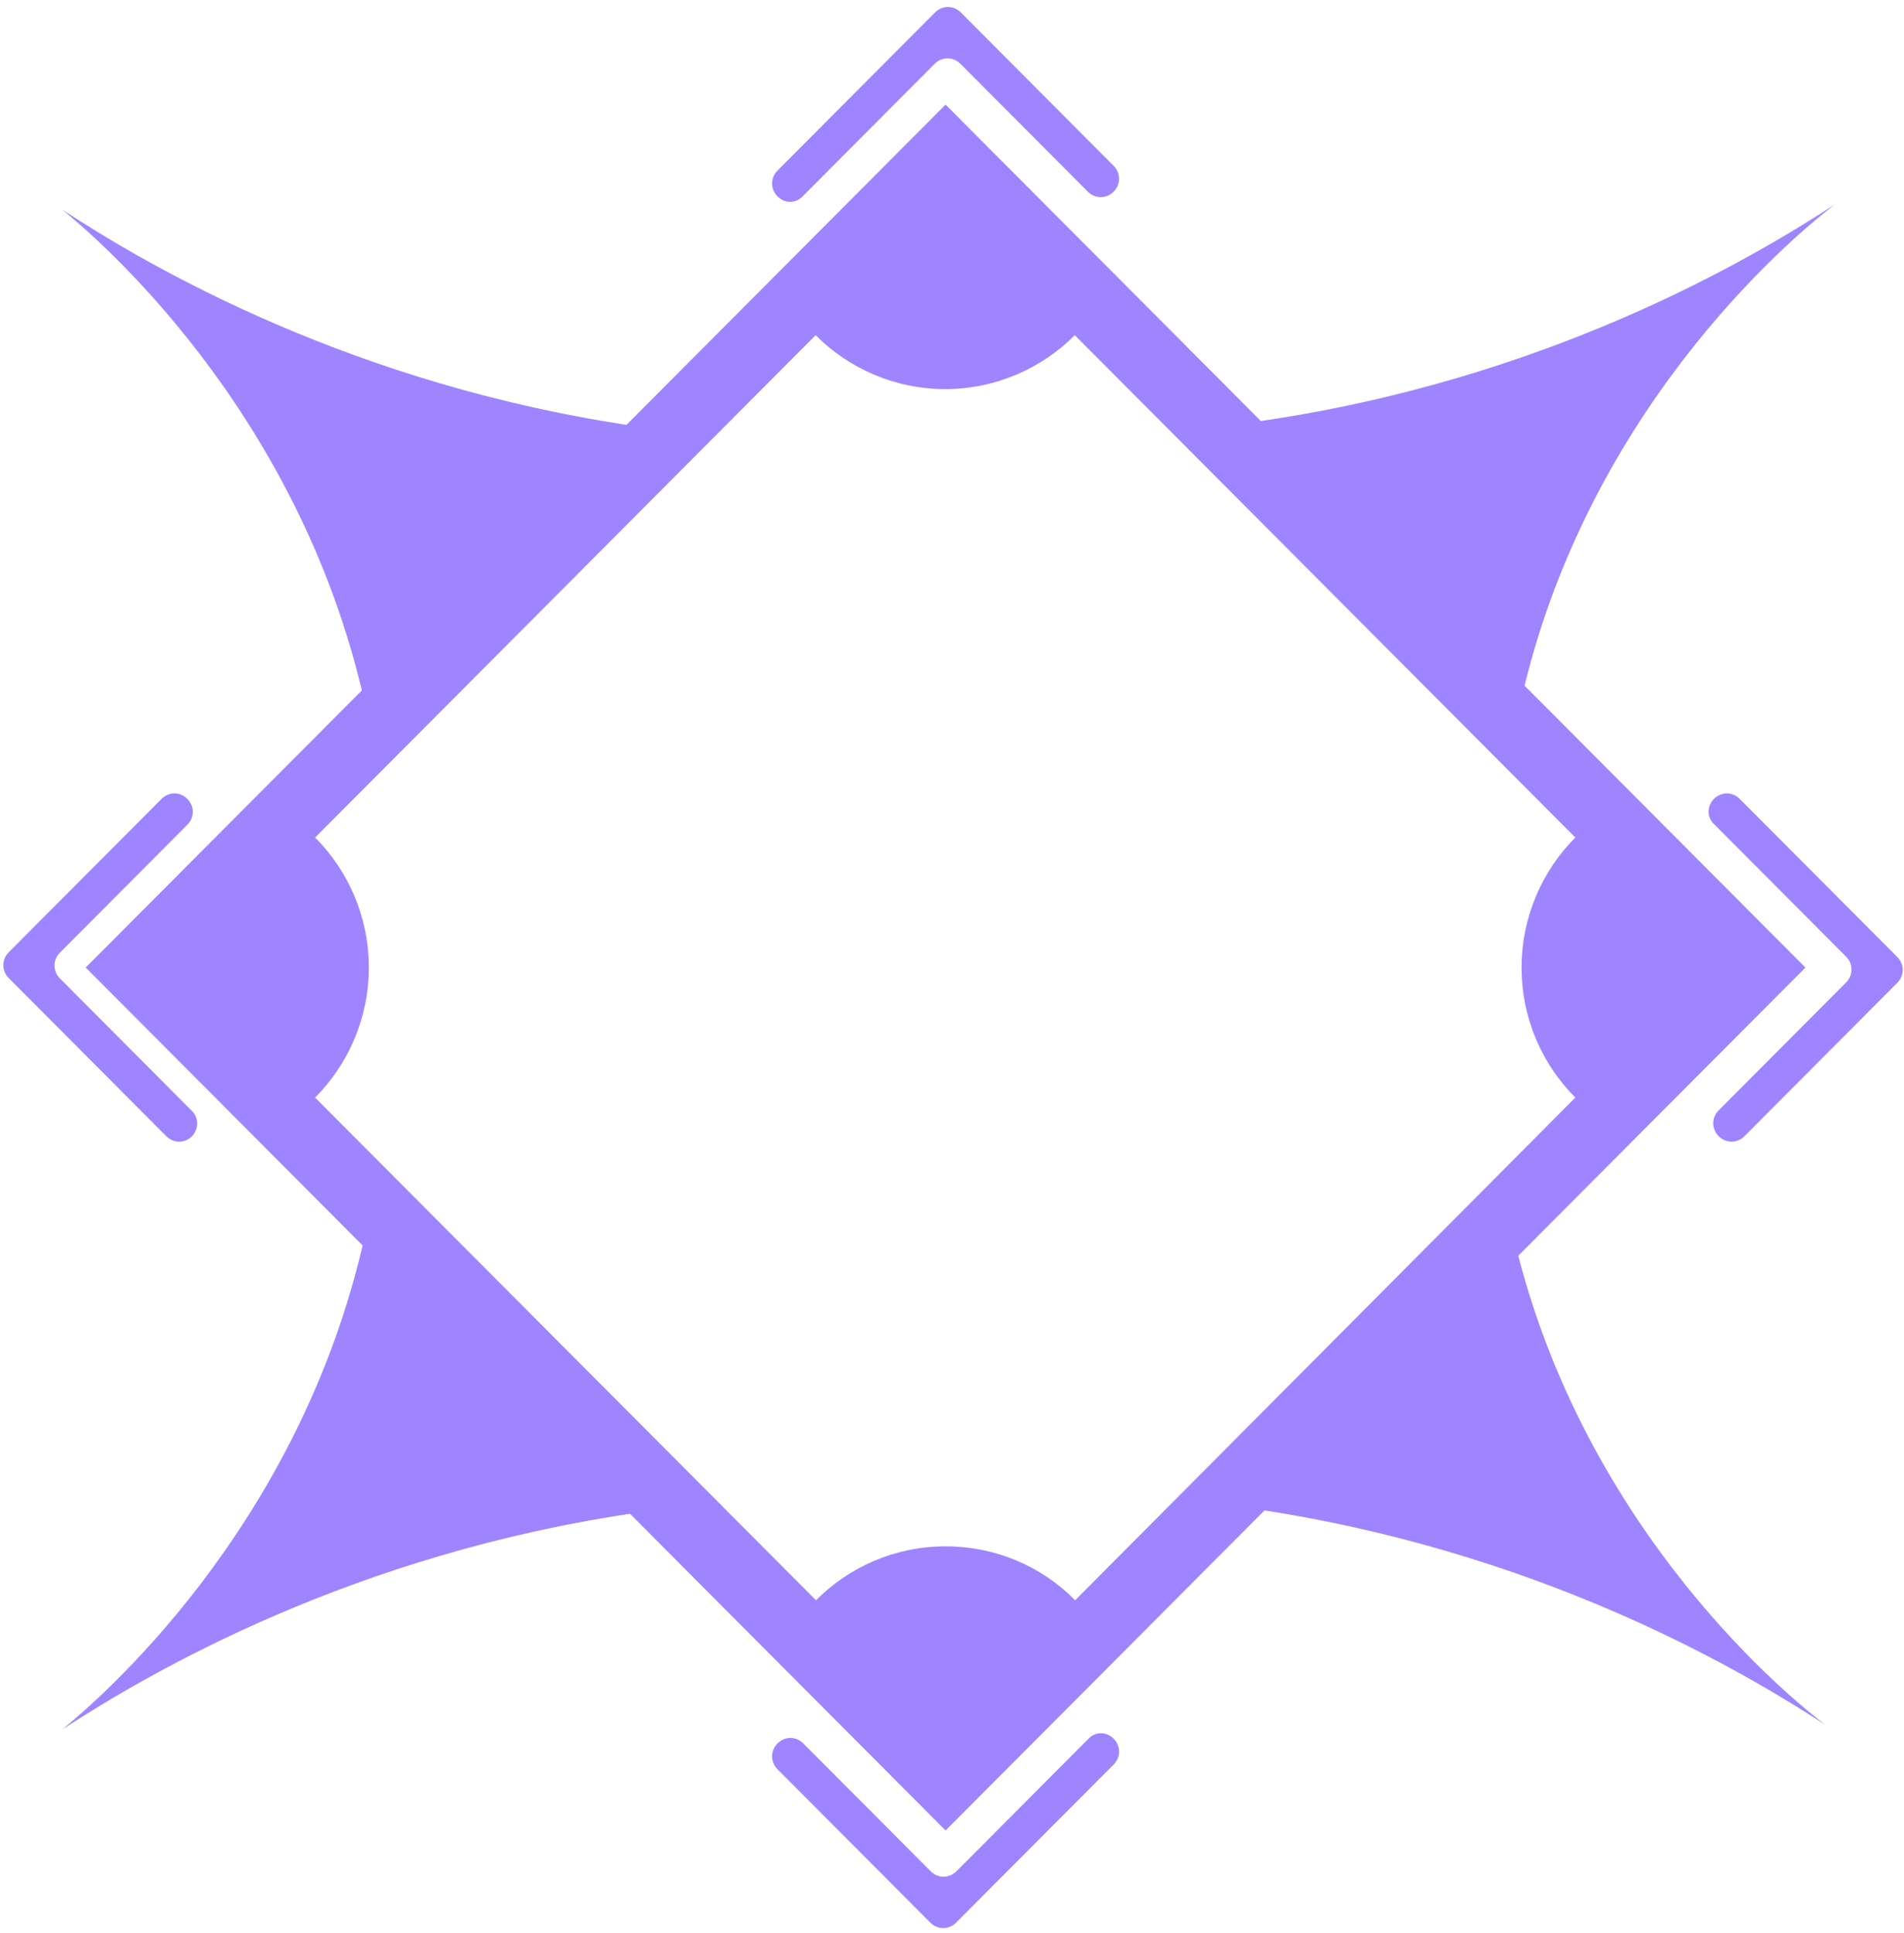<svg width="198" height="201" viewBox="0 0 198 201" fill="none" xmlns="http://www.w3.org/2000/svg">
<path d="M6.478 179.841C15.537 173.932 36.712 161.545 66.53 157.265L37.92 128.591C31.088 159.273 9.724 177.189 6.478 179.841Z" fill="#9F84FF"/>
<path d="M190.806 21.258C181.748 27.167 160.573 39.553 130.754 43.833L158.459 71.636C165.819 41.068 187.824 23.53 190.806 21.258Z" fill="#9F84FF"/>
<path d="M6.478 21.803C9.686 24.417 31.088 42.371 37.92 73.053L66.493 44.379C36.674 40.099 15.499 27.712 6.478 21.803Z" fill="#9F84FF"/>
<path d="M157.497 129.008L129.792 156.811C159.61 161.091 180.823 173.477 189.844 179.386C186.787 177.076 164.781 159.576 157.497 129.008Z" fill="#9F84FF"/>
<path d="M98.331 10.879L8.913 100.614L98.331 190.349L187.749 100.614L98.331 10.879ZM98.331 160.803C93.046 160.803 88.291 162.962 84.856 166.409L32.768 114.136C36.202 110.689 38.354 105.879 38.354 100.614C38.354 95.311 36.202 90.538 32.768 87.091L84.818 34.856C88.253 38.303 93.046 40.462 98.293 40.462C103.54 40.462 108.333 38.303 111.768 34.856L163.819 87.091C160.384 90.538 158.232 95.349 158.232 100.614C158.232 105.917 160.384 110.689 163.819 114.136L111.806 166.409C108.371 162.924 103.615 160.803 98.331 160.803Z" fill="#9F84FF"/>
<path d="M80.855 20.424C80.1 19.667 80.1 18.492 80.855 17.735L97.236 1.295C97.991 0.538 99.161 0.538 99.916 1.295L115.807 17.242C116.562 18 116.562 19.174 115.807 19.932C115.052 20.689 113.882 20.689 113.127 19.932L99.878 6.636C99.124 5.879 97.953 5.879 97.198 6.636L83.497 20.386C82.78 21.182 81.61 21.182 80.855 20.424Z" fill="#9F84FF"/>
<path d="M115.807 180.803C116.562 181.561 116.562 182.735 115.807 183.492L99.425 199.932C98.671 200.689 97.501 200.689 96.746 199.932L80.855 183.985C80.1 183.227 80.1 182.053 80.855 181.295C81.61 180.538 82.78 180.538 83.535 181.295L96.783 194.591C97.538 195.348 98.708 195.348 99.463 194.591L113.165 180.841C113.882 180.045 115.052 180.045 115.807 180.803Z" fill="#9F84FF"/>
<path d="M178.237 83.076C178.992 82.318 180.162 82.318 180.917 83.076L197.299 99.515C198.054 100.273 198.054 101.447 197.299 102.205L181.408 118.151C180.653 118.909 179.483 118.909 178.728 118.151C177.973 117.394 177.973 116.22 178.728 115.462L191.977 102.167C192.731 101.409 192.731 100.235 191.977 99.477L178.275 85.727C177.482 85.008 177.482 83.833 178.237 83.076Z" fill="#9F84FF"/>
<path d="M19.972 118.151C19.217 118.909 18.047 118.909 17.292 118.151L0.911 101.712C0.156 100.955 0.156 99.78 0.911 99.023L16.802 83.076C17.556 82.318 18.727 82.318 19.481 83.076C20.236 83.833 20.236 85.008 19.481 85.765L6.233 99.061C5.478 99.818 5.478 100.992 6.233 101.75L19.934 115.5C20.689 116.22 20.689 117.394 19.972 118.151Z" fill="#9F84FF"/>
</svg>
